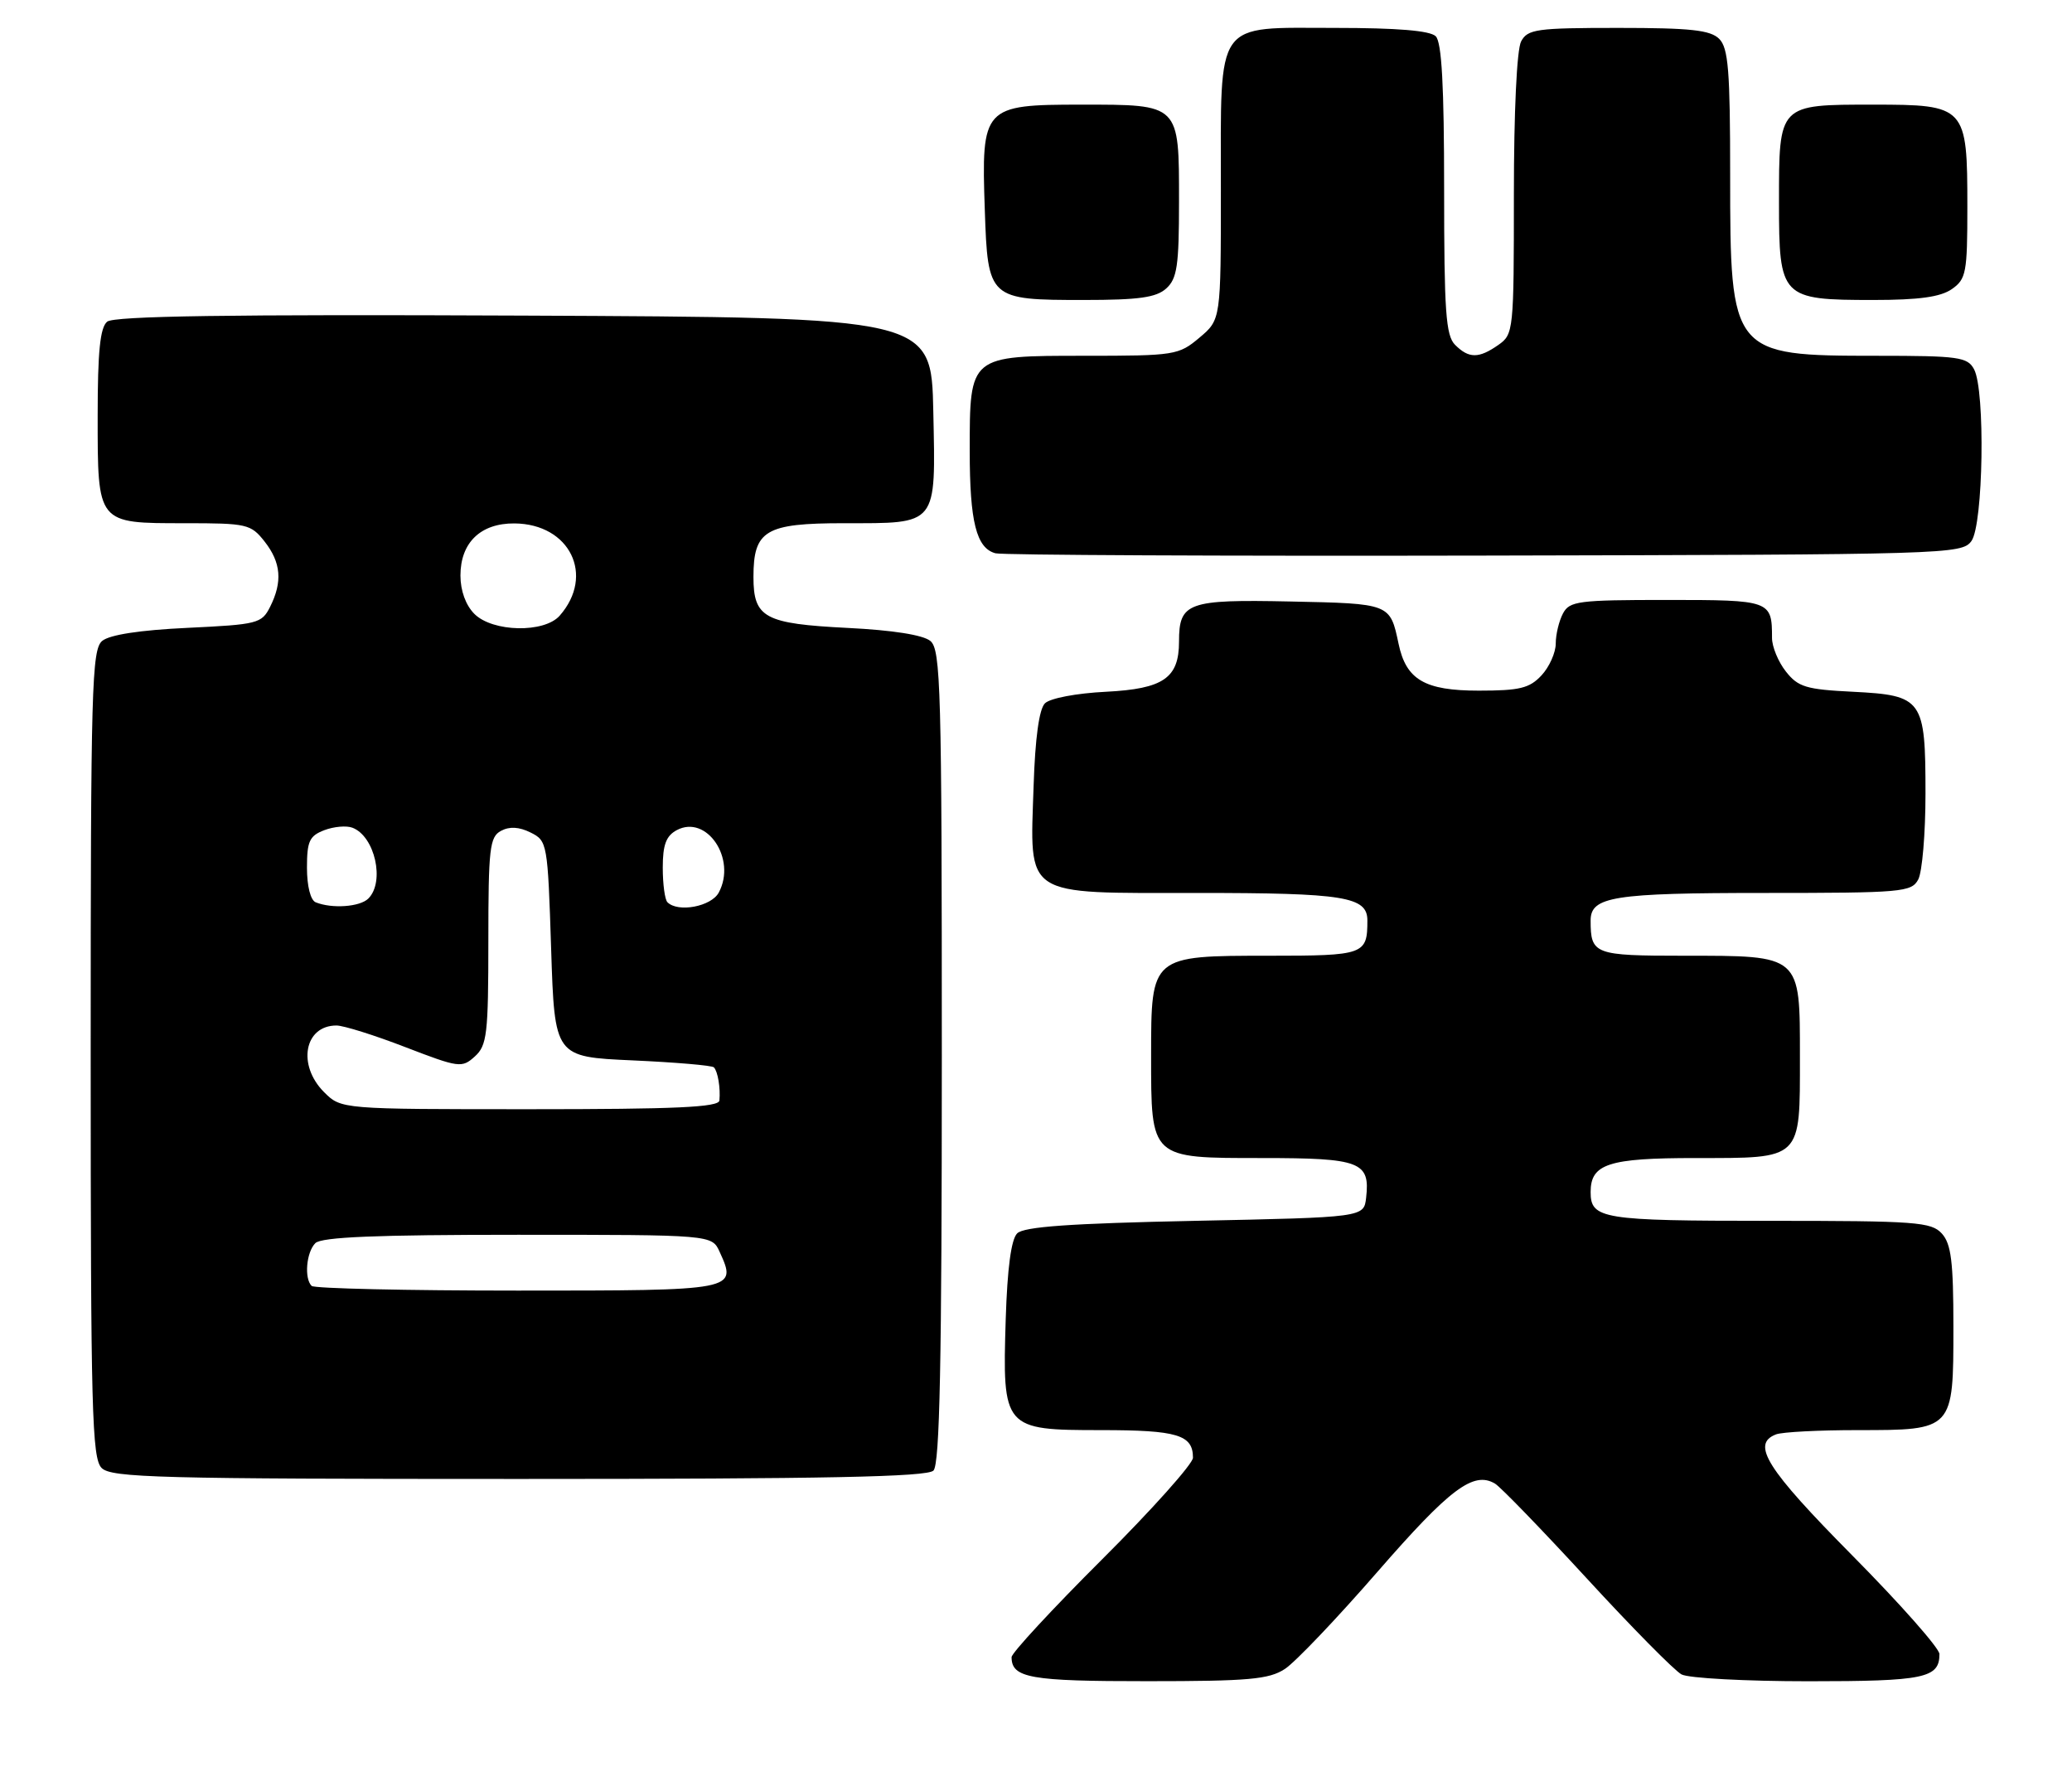 <?xml version="1.0" encoding="UTF-8" standalone="no"?>
<!DOCTYPE svg PUBLIC "-//W3C//DTD SVG 1.1//EN" "http://www.w3.org/Graphics/SVG/1.1/DTD/svg11.dtd" >
<svg xmlns="http://www.w3.org/2000/svg" xmlns:xlink="http://www.w3.org/1999/xlink" version="1.1" viewBox="0 0 297 256">
 <g >
 <path fill="currentColor"
d=" M 184.17 239.24 C 185.64 238.29 191.64 231.99 197.50 225.25 C 207.84 213.37 211.21 210.85 214.28 212.66 C 215.07 213.12 221.00 219.25 227.46 226.27 C 233.91 233.29 240.02 239.48 241.03 240.02 C 242.04 240.56 250.23 241.00 259.23 241.00 C 275.86 241.00 278.00 240.55 278.00 237.10 C 278.00 236.27 272.38 229.91 265.50 222.96 C 253.20 210.53 250.97 206.99 254.58 205.61 C 255.45 205.27 260.70 205.00 266.25 205.00 C 280.03 205.00 280.00 205.03 280.00 190.17 C 280.00 180.86 279.68 178.31 278.35 176.83 C 276.83 175.16 274.70 175.00 253.55 175.00 C 229.64 175.00 228.00 174.73 228.00 170.87 C 228.00 166.83 230.56 166.00 243.00 166.00 C 258.38 166.00 258.00 166.37 258.00 151.49 C 258.00 136.81 258.22 137.00 241.38 137.00 C 228.50 137.00 228.00 136.81 228.00 131.95 C 228.00 128.52 231.25 128.00 252.90 128.00 C 272.67 128.00 273.99 127.88 274.96 126.07 C 275.53 125.00 276.00 119.46 276.00 113.76 C 276.00 100.22 275.61 99.67 265.58 99.16 C 258.87 98.83 257.74 98.48 255.99 96.26 C 254.89 94.87 254.00 92.70 254.00 91.45 C 254.00 86.07 253.81 86.00 238.93 86.00 C 226.25 86.00 224.98 86.16 224.04 87.93 C 223.47 89.00 223.00 90.94 223.00 92.25 C 223.00 93.55 222.08 95.61 220.96 96.81 C 219.24 98.66 217.83 99.00 211.96 99.00 C 204.22 99.00 201.55 97.44 200.47 92.28 C 199.25 86.50 199.29 86.52 184.90 86.22 C 170.25 85.91 169.00 86.36 169.00 91.97 C 169.00 97.20 166.76 98.74 158.55 99.16 C 154.29 99.37 150.51 100.09 149.78 100.82 C 148.95 101.64 148.38 105.80 148.16 112.58 C 147.63 128.79 146.44 128.00 171.59 128.00 C 192.74 128.00 196.00 128.53 196.00 131.95 C 196.00 136.84 195.56 137.00 181.89 137.00 C 164.99 137.00 165.00 136.99 165.00 151.28 C 165.00 166.16 164.83 166.00 180.93 166.00 C 195.01 166.00 196.41 166.54 195.82 171.69 C 195.50 174.50 195.50 174.50 171.30 175.00 C 153.35 175.37 146.76 175.84 145.80 176.80 C 144.94 177.66 144.39 181.81 144.16 189.09 C 143.67 204.81 143.84 205.00 157.82 205.00 C 168.76 205.00 171.00 205.67 171.00 208.96 C 171.00 209.82 165.15 216.37 158.00 223.50 C 150.85 230.63 145.00 236.95 145.00 237.54 C 145.00 240.53 147.64 241.00 164.45 240.99 C 178.98 240.99 181.89 240.73 184.17 239.24 Z  M 133.80 210.80 C 134.71 209.89 135.00 195.34 135.00 151.42 C 135.00 98.68 134.85 93.12 133.36 91.88 C 132.32 91.02 127.98 90.33 121.51 90.01 C 109.59 89.41 108.00 88.56 108.00 82.71 C 108.00 76.02 109.71 75.00 120.96 75.00 C 134.51 75.00 134.12 75.48 133.78 58.99 C 133.50 45.50 133.50 45.50 75.11 45.24 C 32.82 45.05 16.35 45.30 15.36 46.11 C 14.35 46.96 14.00 50.39 14.00 59.55 C 14.00 75.16 13.87 75.00 26.50 75.00 C 35.42 75.00 35.95 75.12 37.93 77.63 C 40.29 80.64 40.52 83.40 38.71 87.00 C 37.51 89.38 36.92 89.52 26.88 90.00 C 20.04 90.32 15.72 90.99 14.65 91.87 C 13.15 93.12 13.00 98.53 13.00 151.05 C 13.00 202.27 13.18 209.04 14.57 210.43 C 15.96 211.82 22.77 212.00 74.37 212.00 C 118.33 212.00 132.89 211.71 133.80 210.80 Z  M 282.58 77.56 C 284.29 75.22 284.59 55.97 282.96 52.93 C 282.02 51.18 280.76 51.00 269.01 51.00 C 248.16 51.00 248.00 50.80 248.00 25.12 C 248.00 10.11 247.74 6.88 246.43 5.57 C 245.16 4.31 242.35 4.00 231.96 4.00 C 220.24 4.00 218.98 4.18 218.04 5.93 C 217.42 7.08 217.00 16.00 217.00 27.88 C 217.00 47.42 216.95 47.92 214.78 49.44 C 211.97 51.41 210.55 51.41 208.57 49.43 C 207.24 48.10 207.00 44.64 207.00 27.13 C 207.00 12.34 206.66 6.06 205.80 5.20 C 204.99 4.39 200.32 4.00 191.36 4.00 C 173.98 4.00 175.00 2.55 175.00 27.13 C 175.00 45.82 175.00 45.82 171.92 48.41 C 168.95 50.91 168.40 51.00 155.48 51.00 C 138.92 51.00 139.00 50.93 139.00 64.66 C 139.00 74.80 139.95 78.58 142.69 79.31 C 143.69 79.57 175.25 79.72 212.83 79.64 C 279.23 79.50 281.20 79.45 282.58 77.56 Z  M 167.17 41.35 C 168.73 39.94 169.00 38.08 169.00 28.92 C 169.00 14.83 169.17 15.00 154.95 15.00 C 140.93 15.00 140.65 15.30 141.16 30.05 C 141.59 42.89 141.72 43.00 155.36 43.00 C 163.25 43.00 165.73 42.65 167.17 41.35 Z  M 279.78 41.44 C 281.83 40.01 282.00 39.09 282.00 29.67 C 282.00 15.22 281.80 15.00 268.51 15.00 C 254.89 15.00 255.00 14.89 255.00 29.01 C 255.00 42.70 255.29 43.00 268.50 43.00 C 275.08 43.00 278.16 42.57 279.78 41.44 Z  M 44.67 184.33 C 43.58 183.25 43.91 179.49 45.20 178.20 C 46.08 177.32 53.92 177.00 74.22 177.00 C 102.04 177.00 102.04 177.00 103.15 179.44 C 105.68 184.99 105.64 185.00 74.20 185.00 C 58.32 185.00 45.03 184.70 44.67 184.33 Z  M 46.45 156.55 C 42.57 152.66 43.63 147.00 48.23 147.00 C 49.24 147.00 53.68 148.39 58.10 150.10 C 65.79 153.06 66.21 153.12 68.06 151.44 C 69.81 149.86 70.00 148.26 70.00 134.88 C 70.00 121.60 70.19 119.97 71.81 119.10 C 73.04 118.44 74.41 118.52 76.06 119.34 C 78.45 120.53 78.51 120.85 79.00 136.03 C 79.50 151.50 79.50 151.50 90.67 152.00 C 96.82 152.28 102.06 152.72 102.33 153.00 C 102.89 153.58 103.29 155.96 103.12 157.75 C 103.03 158.72 96.86 159.00 75.95 159.00 C 48.91 159.00 48.91 159.00 46.45 156.55 Z  M 45.25 129.34 C 44.51 129.04 44.00 127.01 44.00 124.39 C 44.00 120.58 44.35 119.82 46.49 119.00 C 47.86 118.48 49.67 118.32 50.52 118.65 C 53.74 119.88 55.20 126.40 52.80 128.80 C 51.60 130.00 47.60 130.29 45.25 129.34 Z  M 95.67 129.33 C 95.30 128.97 95.00 126.73 95.00 124.37 C 95.00 121.09 95.48 119.82 97.00 119.00 C 101.29 116.70 105.62 123.11 103.03 127.94 C 101.96 129.95 97.18 130.85 95.67 129.33 Z  M 68.00 88.00 C 66.76 86.76 66.00 84.67 66.00 82.50 C 66.00 77.78 68.89 74.99 73.75 75.03 C 81.69 75.10 85.30 82.47 80.23 88.25 C 78.02 90.77 70.62 90.62 68.00 88.00 Z "/>
</g>
</svg>
